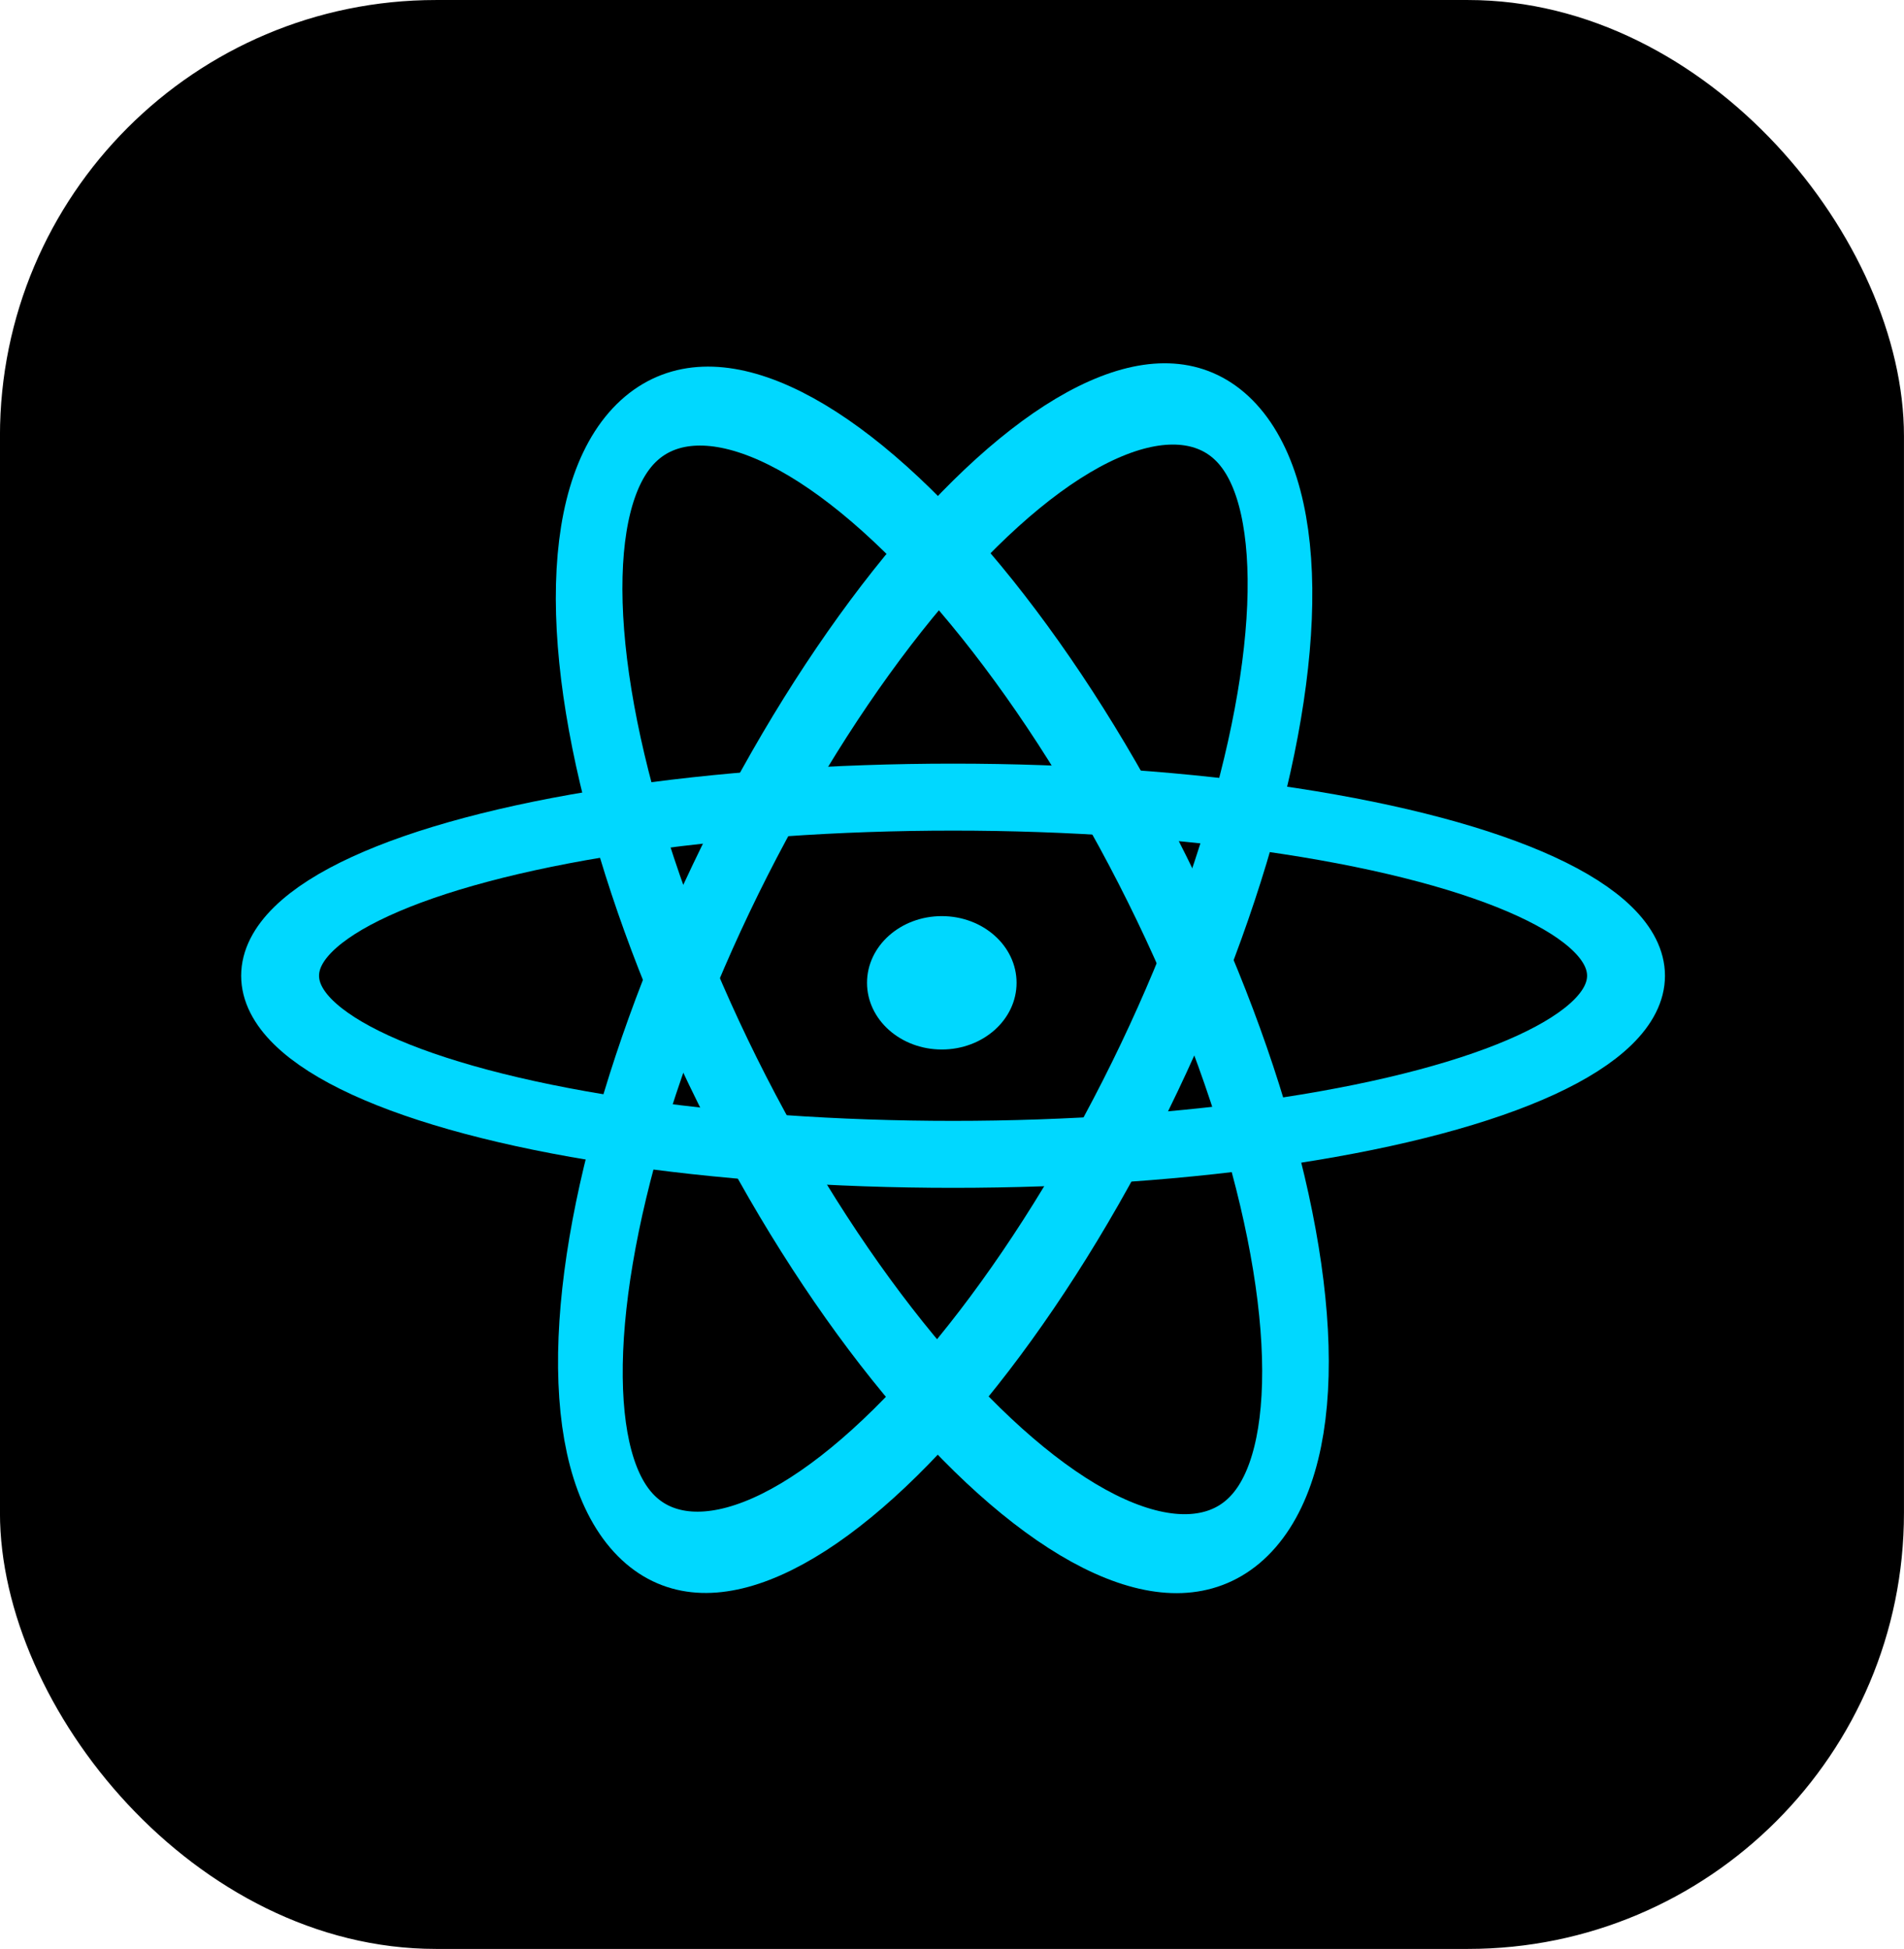 <svg width="199.157" height="203.851" viewBox="0 0 52.694 53.935" xmlns="http://www.w3.org/2000/svg"><g transform="translate(-94.92 -124.194)"><rect style="fill:#000;fill-opacity:1;stroke:none;stroke-width:2.9;stroke-linecap:round;stroke-linejoin:round;stroke-dasharray:none;stroke-dashoffset:0;stroke-opacity:1" width="52.694" height="53.935" x="94.919" y="124.194" ry="12.065"/><g transform="matrix(.864 0 0 .743 -36.215 34.334)" style="stroke-width:1.247"><ellipse style="fill:none;fill-opacity:1;stroke:#00d8ff;stroke-width:2.595;stroke-linecap:round;stroke-linejoin:round;stroke-dasharray:none;stroke-dashoffset:0;stroke-opacity:1" cx="249.886" cy="-28.713" rx="8.319" ry="22.598" transform="matrix(.679 .734 -.42 .907 0 0)"/><ellipse style="fill:none;fill-opacity:1;stroke:#00d8ff;stroke-width:2.569;stroke-linecap:round;stroke-linejoin:round;stroke-dasharray:none;stroke-dashoffset:0;stroke-opacity:1" cx="103.956" cy="254.093" rx="8.334" ry="22.693" transform="matrix(.714 -.7 .424 .906 0 0)"/><ellipse style="fill:none;fill-opacity:1;stroke:#00d8ff;stroke-width:2.495;stroke-linecap:round;stroke-linejoin:round;stroke-dasharray:none;stroke-dashoffset:0;stroke-opacity:1" cx="182.305" cy="157.285" rx="21.556" ry="6.653"/><ellipse style="fill:#00d8ff;fill-opacity:1;stroke:none;stroke-width:2.495;stroke-linecap:round;stroke-linejoin:round;stroke-dasharray:none;stroke-dashoffset:0;stroke-opacity:1" cx="181.944" cy="157.548" rx="2.395" ry="2.484"/></g></g></svg>